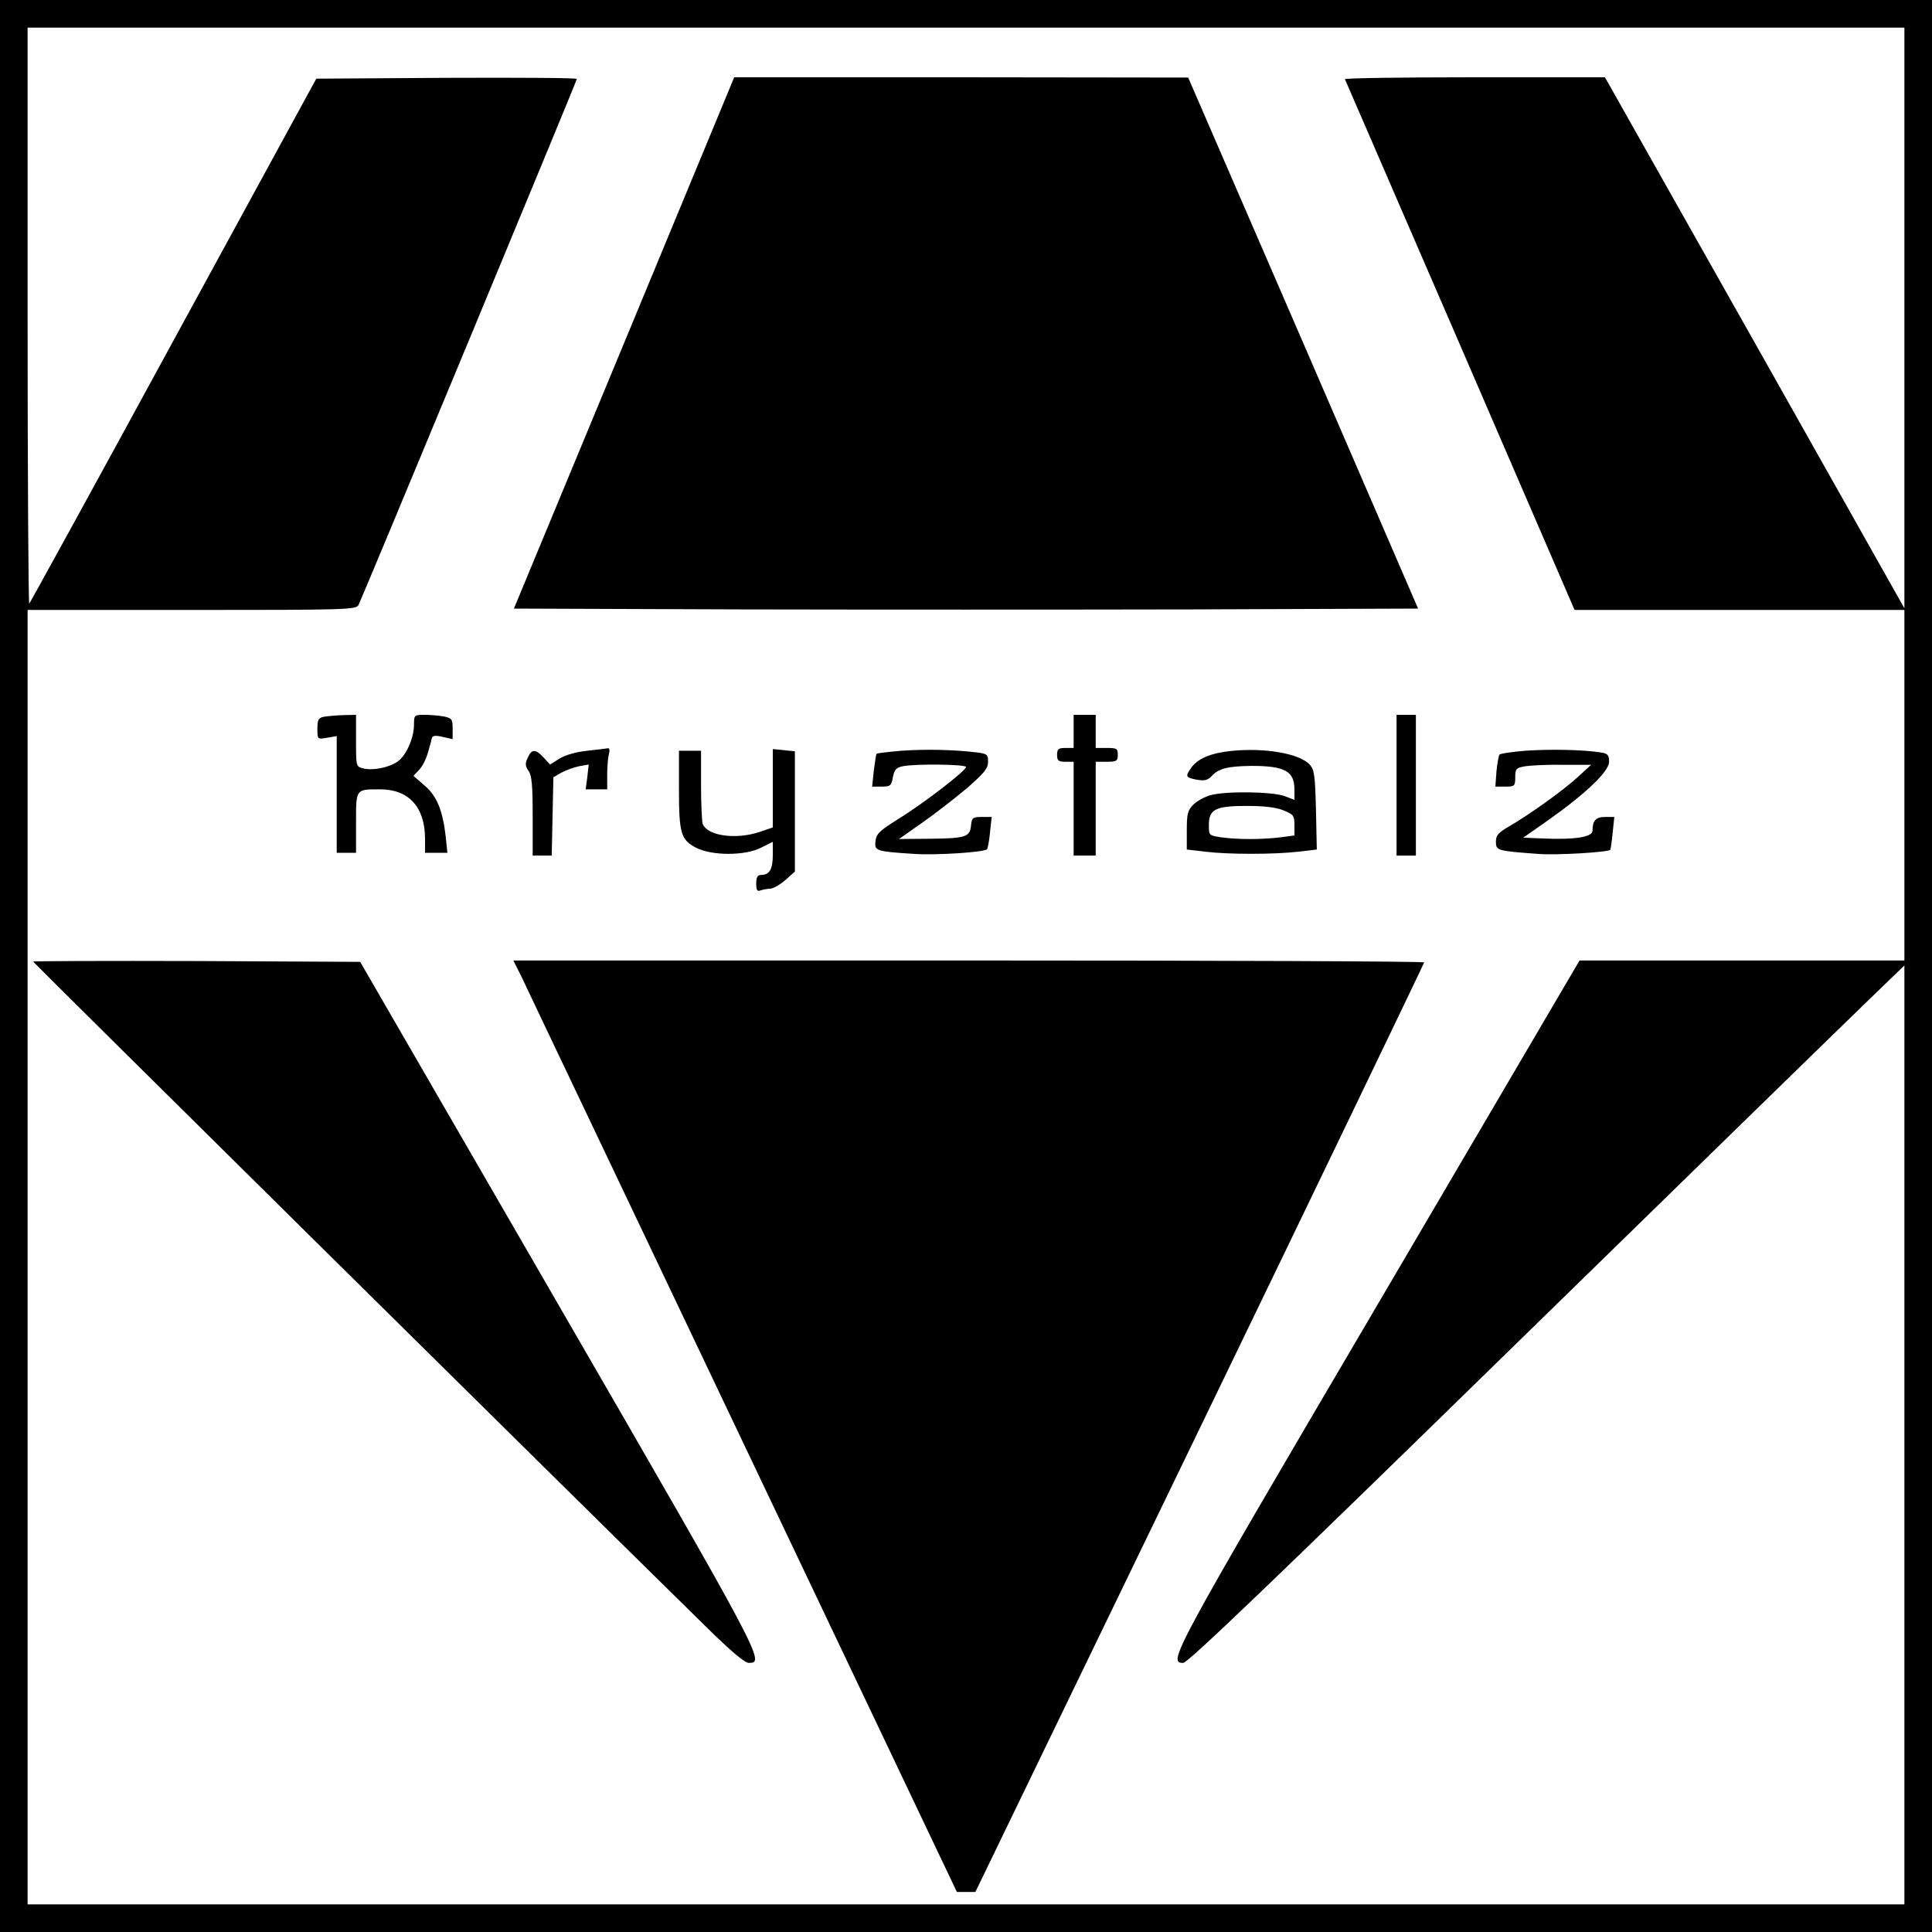 <?xml version="1.0" standalone="no"?>
<!DOCTYPE svg PUBLIC "-//W3C//DTD SVG 20010904//EN"
 "http://www.w3.org/TR/2001/REC-SVG-20010904/DTD/svg10.dtd">
<svg version="1.0" xmlns="http://www.w3.org/2000/svg"
 width="700pt" height="700pt" viewBox="0 0 700 700"
 preserveAspectRatio="xMidYMid meet">
<g transform="translate(0,700) scale(0.1,-0.1)"
fill="#000000" stroke="none">
<path d="M0 3500 l0 -3500 3500 0 3500 0 0 3500 0 3500 -3500 0 -3500 0 0
-3500z m6900 2348 l0 -1052 -542 962 -543 962 -473 0 c-260 0 -471 -3 -469 -7
2 -5 190 -439 418 -965 l414 -958 598 0 597 0 0 -635 0 -635 -588 0 -589 0
-729 -1242 c-750 -1276 -764 -1303 -707 -1303 17 0 340 310 1169 1120 631 616
1214 1185 1295 1263 l149 144 0 -1701 0 -1701 -3400 0 -3400 0 0 2345 0 2345
595 0 c561 0 595 1 604 18 13 25 791 1899 791 1906 0 4 -212 5 -472 4 l-472
-3 -517 -948 c-284 -522 -520 -951 -523 -954 -3 -4 -6 465 -6 1040 l0 1047
3400 0 3400 0 0 -1052z"/>
<path d="M2651 6698 c-5 -13 -185 -446 -399 -963 l-390 -940 819 -3 c450 -1
1188 -1 1638 0 l819 3 -416 962 -417 962 -823 1 -822 0 -9 -22z"/>
<path d="M1173 4403 c-19 -4 -23 -11 -23 -43 0 -39 0 -39 35 -33 l35 6 0 -212
0 -211 35 0 35 0 0 109 c0 124 -2 121 88 121 103 0 161 -64 162 -177 l0 -53
41 0 40 0 -6 58 c-11 96 -32 148 -77 186 l-40 35 21 22 c12 13 26 41 32 64 6
22 13 45 14 52 3 8 15 9 39 3 l36 -8 0 38 c0 34 -3 38 -31 44 -17 3 -49 6 -70
6 -38 0 -39 -1 -39 -35 0 -49 -28 -112 -59 -134 -31 -22 -90 -34 -125 -25 -26
6 -26 8 -26 100 l0 94 -47 -1 c-27 -1 -58 -4 -70 -6z"/>
<path d="M3890 4350 l0 -60 -30 0 c-25 0 -30 -4 -30 -25 0 -21 5 -25 30 -25
l30 0 0 -170 0 -170 40 0 40 0 0 170 0 170 40 0 c36 0 40 3 40 25 0 23 -4 25
-40 25 l-40 0 0 60 0 60 -40 0 -40 0 0 -60z"/>
<path d="M5060 4155 l0 -255 35 0 35 0 0 255 0 255 -35 0 -35 0 0 -255z"/>
<path d="M2129 4280 c-40 -4 -79 -15 -101 -28 l-35 -22 -23 25 c-30 32 -44 32
-58 -1 -10 -20 -9 -30 3 -47 12 -17 15 -53 15 -164 l0 -143 35 0 34 0 3 142 3
142 30 17 c17 9 45 19 64 23 l34 6 -5 -45 -6 -45 39 0 39 0 0 53 c0 28 3 62 6
75 4 12 2 21 -2 21 -5 -1 -39 -5 -75 -9z"/>
<path d="M2800 4144 l0 -142 -47 -16 c-86 -29 -190 -15 -207 29 -3 9 -6 73 -6
141 l0 124 -40 0 -40 0 0 -140 c0 -160 7 -183 63 -212 58 -29 177 -29 235 1
l42 21 0 -48 c0 -51 -12 -72 -42 -72 -13 0 -18 -8 -18 -31 0 -24 3 -30 16 -25
9 3 24 6 34 6 11 0 35 14 55 31 l35 31 0 218 0 218 -40 4 -40 4 0 -142z"/>
<path d="M3267 4280 c-48 -4 -89 -9 -91 -11 -2 -2 -6 -30 -10 -61 l-6 -58 34
0 c32 0 36 3 41 34 6 28 12 35 37 40 47 9 228 7 228 -3 0 -13 -151 -130 -243
-187 -71 -44 -82 -55 -85 -82 -4 -35 1 -37 143 -46 78 -5 250 6 261 17 3 3 8
30 11 61 l6 56 -36 0 c-33 0 -36 -3 -39 -32 -4 -41 -20 -46 -157 -47 l-104 -1
84 59 c46 32 119 89 162 125 63 55 77 72 77 96 0 26 -3 29 -42 34 -84 10 -184
12 -271 6z"/>
<path d="M4459 4279 c-74 -8 -120 -28 -143 -61 -22 -31 -21 -35 20 -43 29 -5
40 -2 55 14 25 27 59 35 144 36 119 0 155 -19 155 -85 l0 -38 -37 14 c-46 16
-213 18 -267 3 -21 -6 -49 -21 -62 -34 -21 -21 -24 -34 -24 -94 l0 -69 68 -8
c84 -10 246 -10 335 0 l68 8 -3 143 c-3 124 -6 146 -22 164 -37 41 -164 63
-287 50z m191 -215 c37 -15 40 -19 40 -54 l0 -37 -52 -7 c-68 -8 -153 -8 -212
0 -46 7 -46 7 -46 45 0 57 24 69 137 69 62 0 106 -5 133 -16z"/>
<path d="M5527 4280 c-48 -4 -90 -10 -94 -14 -3 -3 -8 -31 -11 -61 l-4 -55 36
0 c34 0 36 2 36 34 0 31 3 34 38 40 20 3 82 6 137 5 l100 0 -48 -44 c-51 -47
-173 -135 -249 -179 -40 -23 -48 -33 -48 -56 0 -32 5 -33 155 -44 65 -5 251 6
259 15 2 2 6 30 9 62 l6 57 -34 0 c-33 0 -45 -13 -45 -50 0 -23 -66 -33 -178
-28 l-73 3 90 63 c137 97 221 177 221 212 0 25 -5 30 -32 34 -63 10 -184 12
-271 6z"/>
<path d="M120 3516 c0 -3 1898 -1880 2433 -2405 93 -92 145 -136 160 -136 60
0 53 13 -691 1300 l-717 1240 -592 3 c-326 1 -593 0 -593 -2z"/>
<path d="M1891 3458 c16 -35 378 -794 803 -1688 l773 -1625 34 0 33 0 813
1680 c447 924 812 1683 813 1688 0 4 -742 7 -1650 7 l-1650 0 31 -62z"/>
</g>
</svg>
